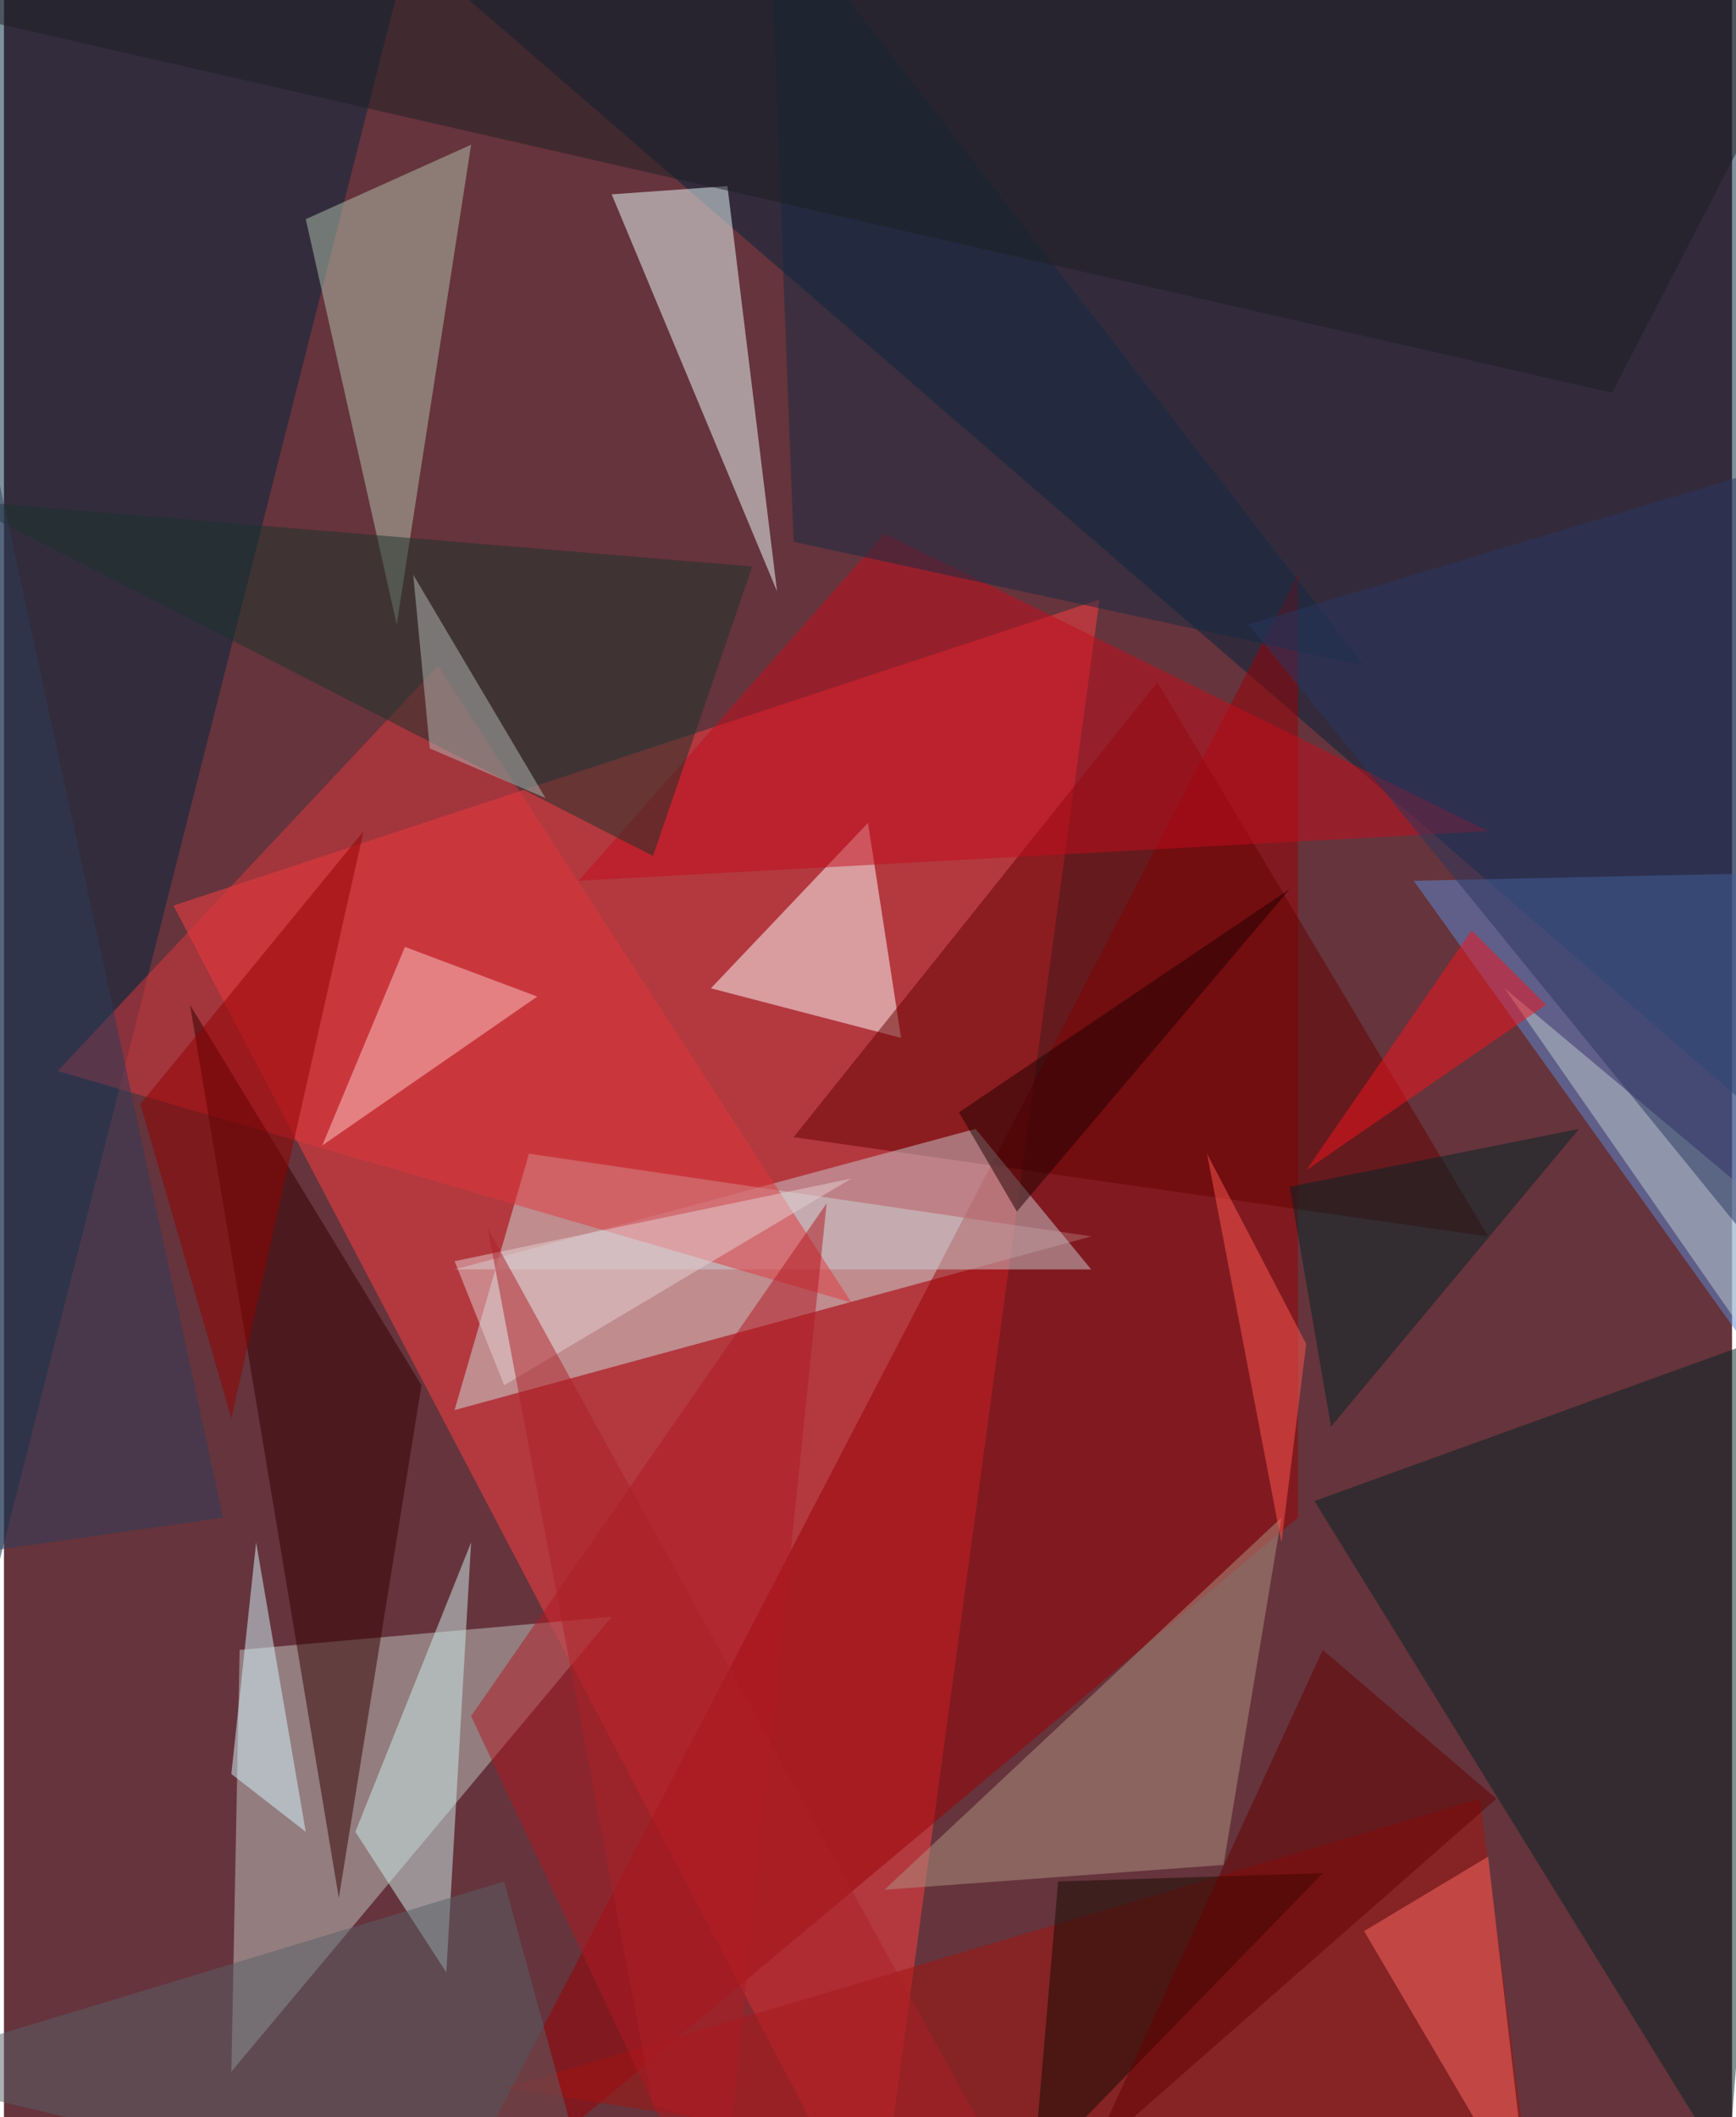 <svg xmlns="http://www.w3.org/2000/svg" width="228" height="278" viewBox="0 0 836 1024"><path fill="#66343c" d="M0 0h836v1024H0z"/><g fill-opacity=".502"><path fill="#ff3f42" d="M530 290l-108 796L82 438z"/><path fill="#00223d" d="M838 530L218-6l680-4z"/><path fill="#00253e" d="M202-50L-10 786-62-38z"/><path fill="#cedfdd" d="M218 682l36-124 272 40z"/><path fill="#bfc5c0" d="M110 1002l184-220-180 16z"/><path fill="#eff" d="M294 94l56-4 24 196z"/><path fill="#990004" d="M206 1086l420-808v456z"/><path fill="#002325" d="M834 1050l32-408-232 84z"/><path fill="#5b8ad6" d="M682 426l212 296-28-300z"/><path fill="#fff" d="M342 478l76-80 16 104z"/><path fill="#b1c4ae" d="M190 302l36-232-80 36z"/><path fill="#640000" d="M382 550l336 48-160-268z"/><path fill="#cacacf" d="M218 614l252-68 56 68z"/><path fill="#c30c1c" d="M278 426l440-24-292-144z"/><path fill="#e0363c" d="M26 518l384 112-200-308z"/><path fill="#a4120e" d="M714 870l-472 140 500 76z"/><path fill="#af9282" d="M426 914l192-180-28 168z"/><path fill="#300" d="M90 486l112 184-40 248z"/><path fill="#cdefeb" d="M214 954l12-208-56 140z"/><path fill="#1b322a" d="M-22 242l336 172 48-140z"/><path fill="#ffcac7" d="M154 554l40-96 64 24z"/><path fill="#af1922" d="M398 582l-52 504-120-256z"/><path fill="#152b42" d="M370-50l288 372-276-60z"/><path fill="#150b00" d="M638 906l-140 144 12-140z"/><path fill="#1c1f24" d="M778 190L-62-2l960-40z"/><path fill="#596066" d="M242 910l48 176-352-84z"/><path fill="#ff6b64" d="M718 898l-60 36 80 136z"/><path fill="#920001" d="M110 686l64-284L66 534z"/><path fill="#b3b9b8" d="M262 386l-64-108 8 84z"/><path fill="#002527" d="M622 574l20 116 120-144z"/><path fill="#d6f7ff" d="M146 886l-36-28 12-112z"/><path fill="#e3cfd2" d="M218 610l24 60 168-100z"/><path fill="#2c3d5b" d="M-62 758l168-24-128-592z"/><path fill="#becdcd" d="M898 622L726 478l128 184z"/><path fill="#283761" d="M882 218l-280 84 296 364z"/><path fill="#f5131d" d="M746 486l-116 80 80-116z"/><path fill="#ff564f" d="M630 650l-12 96-36-188z"/><path fill="#ab2026" d="M314 1018l184 56-264-480z"/><path fill="#650000" d="M526 1042l112-244 84 72z"/><path fill="#1f0000" d="M462 538l160-108-132 156z"/></g></svg>